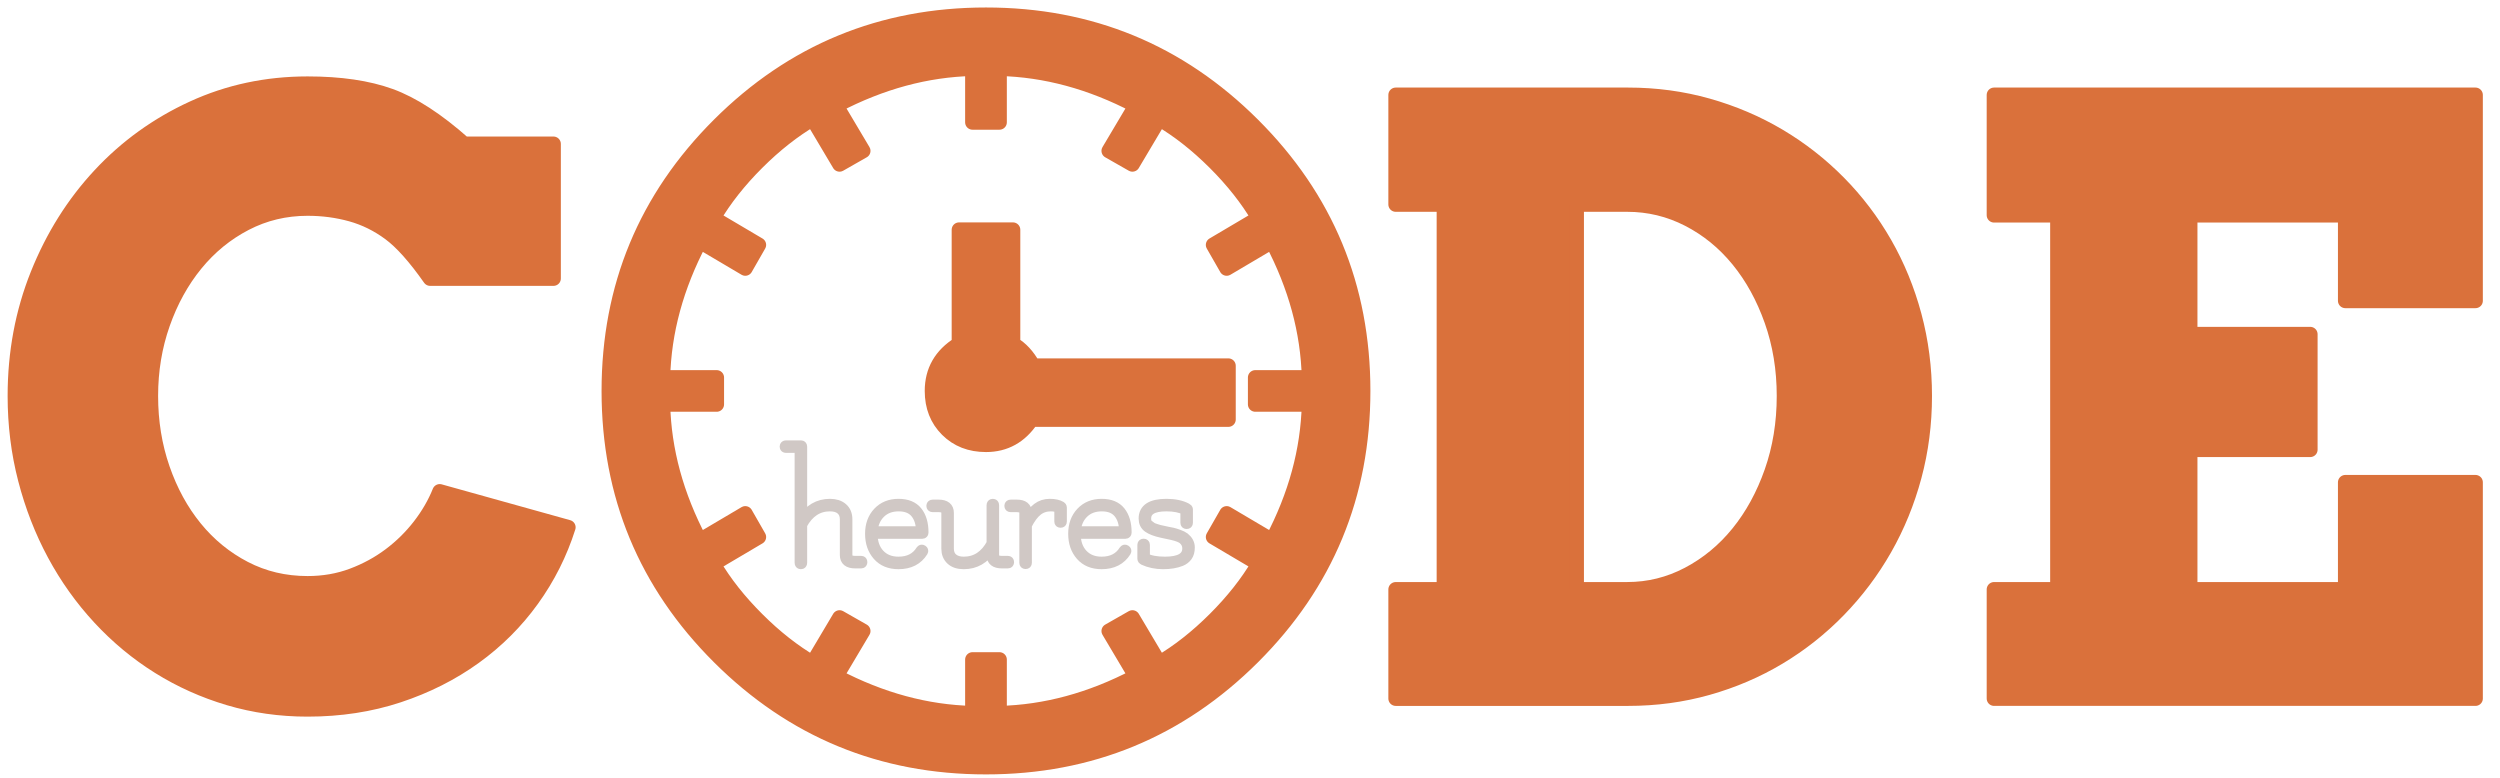<?xml version="1.0" encoding="utf-8"?>
<!-- Generator: Adobe Illustrator 17.0.0, SVG Export Plug-In . SVG Version: 6.00 Build 0)  -->
<!DOCTYPE svg PUBLIC "-//W3C//DTD SVG 1.1//EN" "http://www.w3.org/Graphics/SVG/1.1/DTD/svg11.dtd">
<svg version="1.1" id="Calque_1" xmlns="http://www.w3.org/2000/svg" xmlns:xlink="http://www.w3.org/1999/xlink" x="0px" y="0px"
	 width="507.667px" height="158px" viewBox="0 0 507.667 158" enable-background="new 0 0 507.667 158" xml:space="preserve">
<g>
	
		<path fill="#DA713B" stroke="#DA713B" stroke-width="3" stroke-linecap="round" stroke-linejoin="round" stroke-miterlimit="10" d="
		M87.345,56.551c-3.027-4.312-5.755-7.37-8.187-9.176c-2.432-1.805-5.053-3.099-7.862-3.881c-2.811-0.78-5.755-1.172-8.835-1.172
		c-4.539,0-8.754,1.01-12.645,3.032c-3.891,2.021-7.254,4.77-10.091,8.246c-2.837,3.477-5.066,7.519-6.687,12.127
		c-1.621,4.608-2.432,9.5-2.432,14.673c0,5.229,0.796,10.146,2.391,14.755c1.593,4.608,3.795,8.638,6.606,12.086
		c2.809,3.45,6.16,6.185,10.051,8.206s8.159,3.032,12.807,3.032c3.242,0,6.268-0.525,9.078-1.577
		c2.809-1.051,5.362-2.438,7.66-4.164c2.296-1.724,4.309-3.705,6.039-5.942c1.729-2.236,3.08-4.568,4.053-6.993l26.1,7.276
		c-1.676,5.283-4.134,10.174-7.376,14.674c-3.242,4.501-7.147,8.396-11.712,11.682c-4.567,3.288-9.7,5.875-15.4,7.761
		c-5.702,1.886-11.848,2.83-18.44,2.83c-5.566,0-10.889-0.756-15.968-2.264c-5.08-1.508-9.822-3.638-14.225-6.387
		c-4.405-2.749-8.403-6.063-11.996-9.944c-3.594-3.88-6.661-8.178-9.2-12.895c-2.541-4.715-4.513-9.782-5.917-15.199
		C3.75,91.922,3.048,86.276,3.048,80.401c0-8.784,1.54-17.018,4.62-24.699c3.08-7.68,7.295-14.391,12.645-20.131
		s11.631-10.268,18.845-13.582c7.214-3.315,14.981-4.972,23.303-4.972c6.646,0,12.239,0.822,16.778,2.466
		c4.539,1.645,9.537,4.891,14.995,9.742h18.156v27.326H87.345z"/>
	
		<path fill="#DA713B" stroke="#DA713B" stroke-width="3" stroke-linecap="round" stroke-linejoin="round" stroke-miterlimit="10" d="
		M146.045,25.352c14.921-14.883,32.983-22.331,54.175-22.331s39.248,7.447,54.175,22.331c14.921,14.889,22.388,32.899,22.388,54.036
		c0,21.137-7.466,39.153-22.388,54.036c-14.927,14.883-32.983,22.331-54.175,22.331s-39.253-7.447-54.175-22.331
		c-14.927-14.883-22.388-32.899-22.388-54.036C123.658,58.251,131.119,40.241,146.045,25.352z M246.705,125.753
		c3.642-3.633,6.606-7.383,8.887-11.25l-9.229-5.455l2.734-4.773l9.229,5.455c4.785-9.088,7.29-18.292,7.52-27.615h-10.938v-5.455
		h10.938c-0.229-9.317-2.734-18.521-7.52-27.615l-9.229,5.455l-2.734-4.773l9.229-5.455c-2.28-3.862-5.245-7.612-8.887-11.25
		c-3.647-3.633-7.407-6.589-11.279-8.864l-5.469,9.205l-4.785-2.728l5.469-9.205c-9.116-4.773-18.345-7.271-27.686-7.5V24.84h-5.469
		V13.931c-9.346,0.229-18.575,2.727-27.686,7.5l5.469,9.205l-4.785,2.728l-5.469-9.205c-3.877,2.274-7.637,5.231-11.279,8.864
		c-3.647,3.639-6.612,7.389-8.887,11.25l9.229,5.455l-2.734,4.773l-9.229-5.455c-4.785,9.093-7.295,18.298-7.52,27.615h10.938v5.455
		h-10.938c0.224,9.322,2.734,18.527,7.52,27.615l9.229-5.455l2.734,4.773l-9.229,5.455c2.275,3.867,5.239,7.617,8.887,11.25
		c3.642,3.639,7.402,6.595,11.279,8.864l5.469-9.205l4.785,2.728l-5.469,9.205c9.111,4.773,18.339,7.277,27.686,7.5v-10.91h5.469
		v10.91c9.341-0.224,18.569-2.728,27.686-7.5l-5.469-9.205l4.785-2.728l5.469,9.205
		C239.297,132.348,243.057,129.392,246.705,125.753z M249.439,74.274v10.91h-39.99c-2.28,3.409-5.356,5.114-9.229,5.114
		c-3.194,0-5.811-1.023-7.861-3.068s-3.076-4.656-3.076-7.841c0-4.091,1.821-7.271,5.469-9.545V46.66h10.938v23.183
		c1.591,0.911,2.958,2.386,4.102,4.432H249.439z"/>
	
		<path fill="#DA713B" stroke="#DA713B" stroke-width="3" stroke-linecap="round" stroke-linejoin="round" stroke-miterlimit="10" d="
		M283.429,19.281h47.174c5.619,0,11.009,0.728,16.17,2.183c5.16,1.456,9.97,3.504,14.428,6.145c4.458,2.642,8.511,5.809,12.158,9.5
		c3.647,3.692,6.768,7.802,9.361,12.329s4.592,9.406,5.998,14.633c1.404,5.229,2.107,10.672,2.107,16.331
		c0,5.66-0.703,11.104-2.107,16.331c-1.406,5.229-3.404,10.12-5.998,14.674c-2.594,4.555-5.714,8.705-9.361,12.451
		c-3.647,3.747-7.7,6.953-12.158,9.621s-9.268,4.729-14.428,6.185c-5.161,1.456-10.551,2.183-16.17,2.183h-47.174v-22.152h9.808
		V41.514h-9.808V19.281z M320.147,41.514v78.179h10.294c4.377,0,8.511-1.023,12.401-3.072c3.891-2.048,7.267-4.837,10.132-8.368
		c2.863-3.53,5.133-7.681,6.809-12.451c1.674-4.77,2.513-9.904,2.513-15.401c0-5.443-0.838-10.537-2.513-15.28
		c-1.676-4.742-3.945-8.866-6.809-12.37c-2.865-3.503-6.241-6.252-10.132-8.247c-3.891-1.993-8.024-2.991-12.401-2.991H320.147z"/>
	
		<path fill="#DA713B" stroke="#DA713B" stroke-width="3" stroke-linecap="round" stroke-linejoin="round" stroke-miterlimit="10" d="
		M404.931,19.281h97.752v41.798h-26.424V43.696h-31.53V67.87h24.397v23.446h-24.397v28.377h31.53V97.945h26.424v43.9h-97.752
		v-22.152h12.888V43.696h-12.888V19.281z"/>
</g>
<g>
	<path fill="#D0C8C5" stroke="#D0C8C5" stroke-width="2" stroke-miterlimit="10" d="M174.875,114.424h-1.216
		c-1.408,0-2.112-0.565-2.112-1.696v-7.264c0-0.832-0.262-1.477-0.784-1.937c-0.523-0.458-1.264-0.688-2.224-0.688
		c-2.411,0-4.288,1.237-5.632,3.712v7.744c0,0.192-0.091,0.288-0.272,0.288c-0.182,0-0.272-0.096-0.272-0.288V90.968h-2.752
		c-0.192,0-0.288-0.09-0.288-0.272c0-0.181,0.096-0.272,0.288-0.272h3.04c0.17,0,0.256,0.096,0.256,0.288v14.88
		c1.387-2.197,3.264-3.296,5.632-3.296c1.088,0,1.952,0.277,2.592,0.832s0.96,1.333,0.96,2.336v7.264
		c0,0.769,0.522,1.152,1.568,1.152h1.216c0.17,0,0.256,0.091,0.256,0.271C175.131,114.333,175.046,114.424,174.875,114.424z"/>
	<path fill="#D0C8C5" stroke="#D0C8C5" stroke-width="2" stroke-miterlimit="10" d="M182.459,114.584
		c-1.813,0-3.232-0.581-4.256-1.744c-1.024-1.162-1.536-2.645-1.536-4.448c0-1.803,0.533-3.269,1.6-4.399
		c1.066-1.131,2.464-1.696,4.192-1.696s3.008,0.522,3.84,1.568c0.832,1.045,1.248,2.464,1.248,4.256
		c0,0.191-0.085,0.288-0.256,0.288h-10.08v0.031c0,1.707,0.475,3.067,1.424,4.08c0.949,1.014,2.224,1.521,3.824,1.521
		c2.048,0,3.552-0.769,4.512-2.305c0.106-0.148,0.235-0.176,0.384-0.079c0.149,0.096,0.181,0.219,0.096,0.367
		C186.384,113.731,184.72,114.584,182.459,114.584z M187.003,107.865c0-1.515-0.374-2.73-1.12-3.648
		c-0.747-0.917-1.877-1.376-3.392-1.376s-2.741,0.459-3.68,1.376c-0.939,0.918-1.472,2.134-1.6,3.648H187.003z"/>
	<path fill="#D0C8C5" stroke="#D0C8C5" stroke-width="2" stroke-miterlimit="10" d="M195.707,114.584
		c-1.131,0-2.005-0.288-2.624-0.864c-0.619-0.576-0.928-1.344-0.928-2.304v-7.265c0-0.768-0.523-1.151-1.568-1.151h-1.184
		c-0.192,0-0.288-0.091-0.288-0.272c0-0.181,0.096-0.271,0.288-0.271h1.184c1.408,0,2.112,0.565,2.112,1.695v7.265
		c0,0.832,0.266,1.478,0.8,1.936c0.533,0.459,1.269,0.688,2.208,0.688c2.432,0,4.309-1.227,5.632-3.681v-7.775
		c0-0.192,0.091-0.288,0.272-0.288s0.272,0.096,0.272,0.288v10.144c0,0.769,0.522,1.152,1.568,1.152h1.216
		c0.17,0,0.256,0.091,0.256,0.271c0,0.182-0.085,0.272-0.256,0.272h-1.216c-1.408,0-2.112-0.565-2.112-1.696v-1.376
		C199.931,113.507,198.053,114.584,195.707,114.584z"/>
	<path fill="#D0C8C5" stroke="#D0C8C5" stroke-width="2" stroke-miterlimit="10" d="M208.539,114.296
		c0,0.171-0.091,0.256-0.272,0.256c-0.182,0-0.272-0.085-0.272-0.256v-10.176c0-0.747-0.523-1.12-1.568-1.12h-1.184
		c-0.192,0-0.288-0.091-0.288-0.272c0-0.181,0.096-0.271,0.288-0.271h1.248c1.365,0,2.048,0.555,2.048,1.664v1.504
		c0.661-1.109,1.354-1.941,2.08-2.496s1.579-0.832,2.56-0.832c0.981,0,1.749,0.171,2.304,0.512c0.106,0.064,0.16,0.149,0.16,0.256
		v2.849c0,0.171-0.091,0.256-0.272,0.256c-0.182,0-0.272-0.085-0.272-0.256v-2.721c-0.512-0.234-1.077-0.352-1.696-0.352
		c-1.045,0-1.947,0.299-2.704,0.896c-0.757,0.598-1.478,1.568-2.16,2.912V114.296z"/>
	<path fill="#D0C8C5" stroke="#D0C8C5" stroke-width="2" stroke-miterlimit="10" d="M223.706,114.584
		c-1.813,0-3.232-0.581-4.256-1.744c-1.024-1.162-1.536-2.645-1.536-4.448c0-1.803,0.533-3.269,1.6-4.399
		c1.066-1.131,2.464-1.696,4.192-1.696s3.008,0.522,3.84,1.568c0.832,1.045,1.248,2.464,1.248,4.256
		c0,0.191-0.085,0.288-0.256,0.288h-10.08v0.031c0,1.707,0.475,3.067,1.424,4.08c0.949,1.014,2.224,1.521,3.824,1.521
		c2.048,0,3.552-0.769,4.512-2.305c0.106-0.148,0.235-0.176,0.384-0.079c0.149,0.096,0.181,0.219,0.096,0.367
		C227.631,113.731,225.967,114.584,223.706,114.584z M228.25,107.865c0-1.515-0.374-2.73-1.12-3.648
		c-0.747-0.917-1.877-1.376-3.392-1.376s-2.741,0.459-3.68,1.376c-0.939,0.918-1.472,2.134-1.6,3.648H228.25z"/>
	<path fill="#D0C8C5" stroke="#D0C8C5" stroke-width="2" stroke-miterlimit="10" d="M232.186,113.752
		c-0.149-0.064-0.224-0.171-0.224-0.32v-2.784c0-0.17,0.091-0.256,0.272-0.256s0.272,0.086,0.272,0.256v2.624
		c0.981,0.513,2.336,0.769,4.064,0.769c3.008,0,4.512-0.896,4.512-2.688c0-0.704-0.277-1.301-0.832-1.792
		c-0.384-0.341-1.131-0.64-2.24-0.896c-0.235-0.043-0.955-0.197-2.16-0.464c-1.206-0.267-2.112-0.613-2.72-1.04
		c-0.608-0.427-0.912-1.045-0.912-1.856c0-2.005,1.546-3.008,4.64-3.008c1.664,0,3.04,0.288,4.128,0.864
		c0.171,0.085,0.256,0.182,0.256,0.288v2.72c0,0.171-0.091,0.256-0.272,0.256c-0.182,0-0.272-0.085-0.272-0.256v-2.561
		c-0.981-0.512-2.262-0.768-3.84-0.768c-2.731,0-4.096,0.821-4.096,2.464c0,0.576,0.149,0.981,0.448,1.216
		c0.299,0.235,0.528,0.406,0.688,0.513c0.16,0.106,0.416,0.213,0.768,0.319c0.352,0.107,0.592,0.182,0.72,0.225
		c0.811,0.191,1.397,0.319,1.76,0.384c0.363,0.063,0.688,0.128,0.976,0.191c0.288,0.064,0.699,0.192,1.232,0.385
		c0.533,0.191,0.938,0.395,1.216,0.607c0.704,0.576,1.056,1.248,1.056,2.017c0,0.768-0.166,1.376-0.496,1.823
		c-0.331,0.448-0.763,0.779-1.296,0.992c-1.003,0.405-2.224,0.608-3.664,0.608S233.401,114.307,232.186,113.752z"/>
</g>
<g>
	<path fill="#D0C8C5" d="M581.697,143.346h-5.177c-5.992,0-8.988-2.407-8.988-7.22V105.21c0-3.541-1.114-6.285-3.338-8.242
		c-2.226-1.949-5.379-2.926-9.464-2.926c-10.263,0-18.251,5.266-23.973,15.799v32.961c0,0.819-0.387,1.226-1.158,1.226
		c-0.773,0-1.158-0.407-1.158-1.226V43.51h-11.713c-0.817,0-1.226-0.384-1.226-1.158c0-0.771,0.409-1.158,1.226-1.158h12.939
		c0.725,0,1.089,0.409,1.089,1.226v63.333c5.902-9.352,13.893-14.028,23.973-14.028c4.63,0,8.307,1.18,11.031,3.541
		c2.725,2.361,4.086,5.674,4.086,9.942v30.916c0,3.271,2.224,4.905,6.673,4.905h5.177c0.725,0,1.089,0.387,1.089,1.156
		C582.786,142.96,582.422,143.346,581.697,143.346z"/>
	<path fill="#D0C8C5" d="M613.975,144.028c-7.719,0-13.756-2.473-18.116-7.424c-4.358-4.946-6.536-11.256-6.536-18.933
		c0-7.673,2.267-13.912,6.81-18.725c4.539-4.813,10.487-7.22,17.842-7.22s12.802,2.224,16.344,6.675
		c3.541,4.447,5.312,10.487,5.312,18.114c0,0.815-0.364,1.226-1.089,1.226h-42.904v0.133c0,7.266,2.02,13.056,6.06,17.366
		c4.04,4.314,9.466,6.472,16.277,6.472c8.716,0,15.117-3.271,19.203-9.809c0.453-0.632,1-0.748,1.636-0.337
		c0.634,0.407,0.769,0.931,0.407,1.563C630.68,140.395,623.597,144.028,613.975,144.028z M633.315,115.427
		c0-6.447-1.59-11.622-4.768-15.529c-3.18-3.903-7.991-5.857-14.438-5.857s-11.667,1.954-15.662,5.857
		c-3.996,3.907-6.266,9.082-6.81,15.529H633.315z"/>
	<path fill="#D0C8C5" d="M670.36,144.028c-4.813,0-8.535-1.226-11.169-3.679c-2.635-2.452-3.951-5.719-3.951-9.805v-30.92
		c0-3.267-2.226-4.901-6.673-4.901h-5.04c-0.817,0-1.224-0.387-1.224-1.16c0-0.769,0.407-1.156,1.224-1.156h5.04
		c5.994,0,8.991,2.407,8.991,7.216v30.92c0,3.541,1.133,6.289,3.404,8.238c2.269,1.954,5.401,2.93,9.398,2.93
		c10.352,0,18.341-5.221,23.971-15.666V92.952c0-0.819,0.387-1.226,1.158-1.226s1.158,0.407,1.158,1.226v43.174
		c0,3.271,2.224,4.905,6.675,4.905h5.175c0.725,0,1.089,0.387,1.089,1.156c0,0.773-0.364,1.16-1.089,1.16h-5.175
		c-5.994,0-8.991-2.407-8.991-7.22v-5.857C688.339,139.443,680.348,144.028,670.36,144.028z"/>
	<path fill="#D0C8C5" d="M724.977,142.802c0,0.727-0.389,1.089-1.158,1.089c-0.773,0-1.16-0.362-1.16-1.089V99.491
		c0-3.18-2.226-4.768-6.673-4.768h-5.04c-0.817,0-1.224-0.387-1.224-1.16c0-0.769,0.407-1.156,1.224-1.156h5.312
		c5.811,0,8.718,2.361,8.718,7.083v6.401c2.812-4.722,5.765-8.263,8.851-10.624c3.086-2.361,6.719-3.541,10.896-3.541
		c4.175,0,7.444,0.727,9.807,2.178c0.453,0.274,0.682,0.636,0.682,1.089v12.125c0,0.727-0.389,1.089-1.158,1.089
		c-0.773,0-1.16-0.362-1.16-1.089v-11.58c-2.178-0.998-4.585-1.496-7.218-1.496c-4.45,0-8.286,1.272-11.509,3.812
		c-3.223,2.544-6.289,6.675-9.192,12.395V142.802z"/>
	<path fill="#D0C8C5" d="M789.534,144.028c-7.719,0-13.756-2.473-18.116-7.424c-4.358-4.946-6.536-11.256-6.536-18.933
		c0-7.673,2.267-13.912,6.81-18.725c4.539-4.813,10.487-7.22,17.842-7.22s12.802,2.224,16.344,6.675
		c3.541,4.447,5.312,10.487,5.312,18.114c0,0.815-0.364,1.226-1.089,1.226h-42.904v0.133c0,7.266,2.02,13.056,6.06,17.366
		c4.04,4.314,9.466,6.472,16.277,6.472c8.716,0,15.117-3.271,19.203-9.809c0.453-0.632,1-0.748,1.636-0.337
		c0.634,0.407,0.769,0.931,0.407,1.563C806.239,140.395,799.157,144.028,789.534,144.028z M808.875,115.427
		c0-6.447-1.59-11.622-4.768-15.529c-3.18-3.903-7.991-5.857-14.438-5.857c-6.447,0-11.667,1.954-15.662,5.857
		c-3.997,3.907-6.266,9.082-6.81,15.529H808.875z"/>
	<path fill="#D0C8C5" d="M825.625,140.486c-0.636-0.274-0.954-0.727-0.954-1.363v-11.85c0-0.723,0.387-1.089,1.158-1.089
		s1.158,0.366,1.158,1.089v11.169c4.177,2.182,9.945,3.271,17.299,3.271c12.802,0,19.203-3.816,19.203-11.443
		c0-2.997-1.18-5.536-3.541-7.627c-1.633-1.451-4.813-2.723-9.533-3.812c-1.002-0.183-4.065-0.84-9.194-1.974
		c-5.131-1.135-8.989-2.61-11.578-4.427c-2.587-1.816-3.88-4.447-3.88-7.902c0-8.533,6.582-12.802,19.748-12.802
		c7.083,0,12.939,1.226,17.57,3.679c0.727,0.362,1.091,0.773,1.091,1.226v11.576c0,0.727-0.389,1.089-1.158,1.089
		c-0.773,0-1.158-0.362-1.158-1.089V97.308c-4.177-2.178-9.627-3.267-16.346-3.267c-11.624,0-17.433,3.496-17.433,10.487
		c0,2.452,0.634,4.177,1.906,5.175c1.272,1.002,2.249,1.729,2.928,2.182c0.682,0.453,1.771,0.906,3.269,1.359
		c1.498,0.457,2.521,0.773,3.065,0.956c3.45,0.815,5.946,1.359,7.49,1.634c1.544,0.27,2.928,0.545,4.154,0.815
		c1.226,0.274,2.974,0.819,5.243,1.638c2.269,0.815,3.994,1.679,5.177,2.585c2.995,2.452,4.493,5.312,4.493,8.583
		c0,3.267-0.705,5.857-2.112,7.76c-1.407,1.908-3.246,3.317-5.516,4.223c-4.269,1.725-9.466,2.59-15.595,2.59
		C836.453,144.028,830.8,142.847,825.625,140.486z"/>
</g>
</svg>
